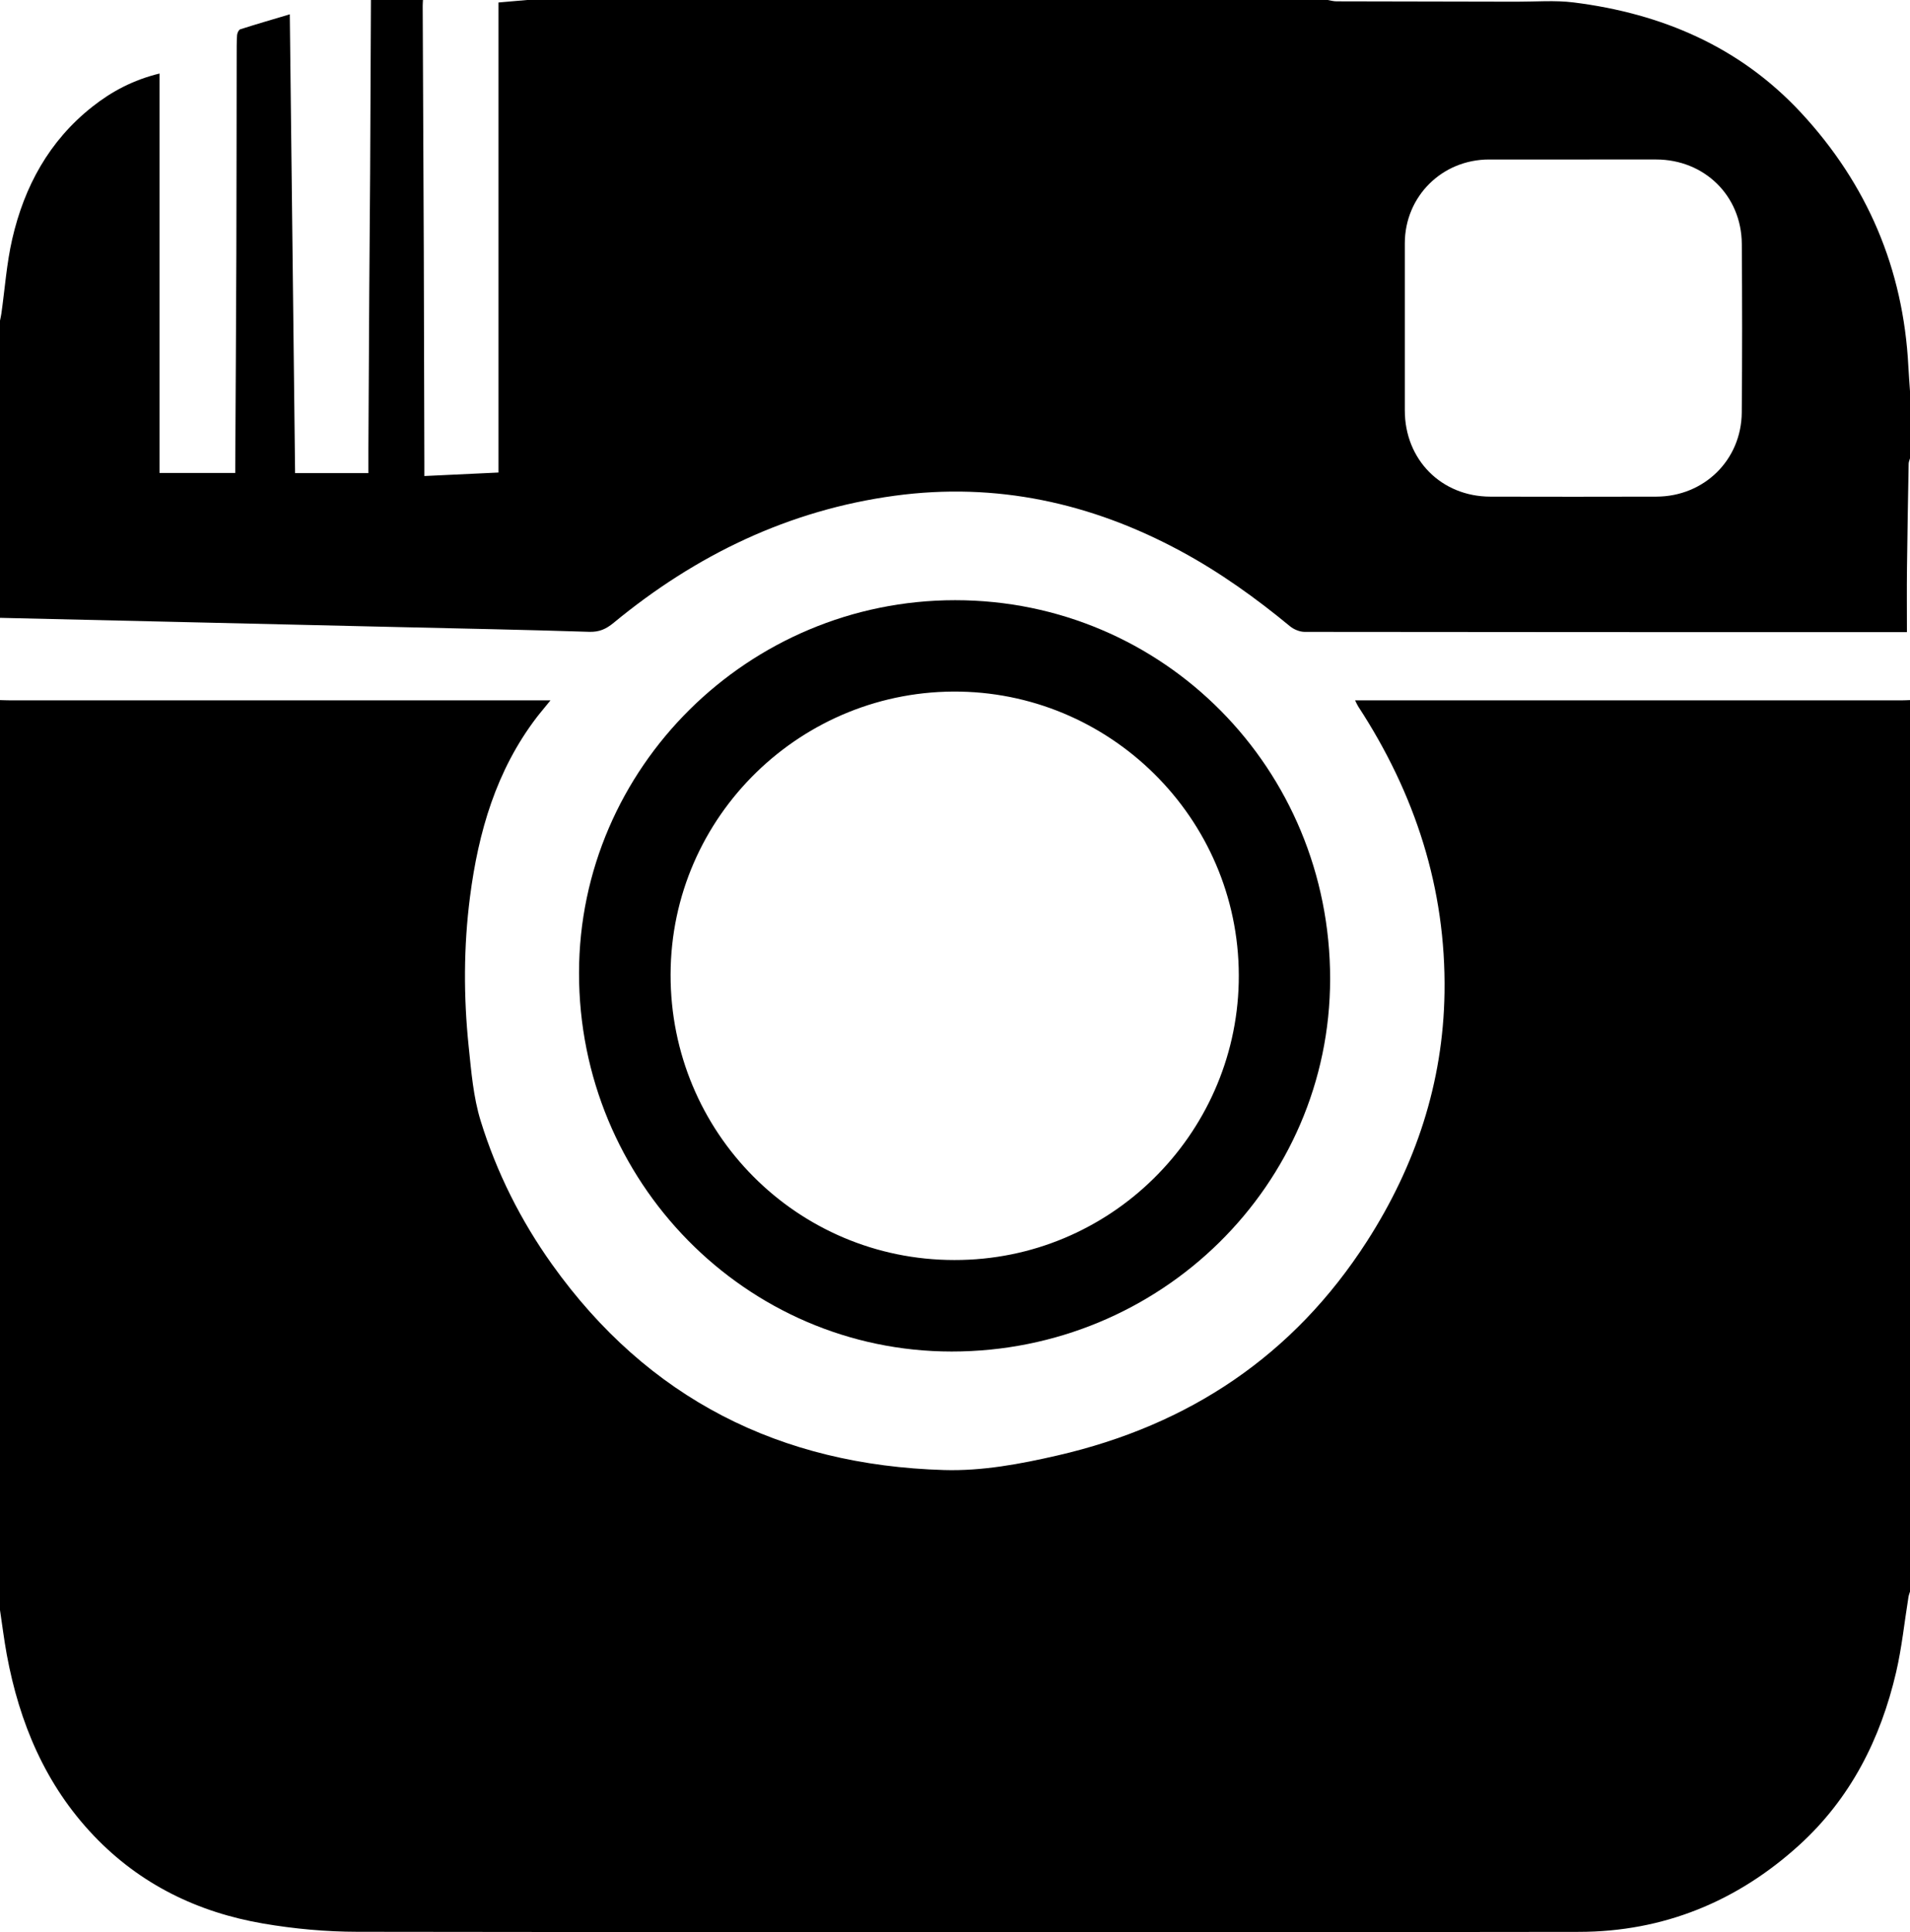 <?xml version="1.0" encoding="utf-8"?>
<!-- Generator: Adobe Illustrator 16.0.4, SVG Export Plug-In . SVG Version: 6.00 Build 0)  -->
<!DOCTYPE svg PUBLIC "-//W3C//DTD SVG 1.1//EN" "http://www.w3.org/Graphics/SVG/1.1/DTD/svg11.dtd">
<svg version="1.1" id="Layer_1" xmlns="http://www.w3.org/2000/svg" xmlns:xlink="http://www.w3.org/1999/xlink" x="0px" y="0px"
	 width="221.703px" height="224.218px" viewBox="185 -62 221.703 224.218" enable-background="new 185 -62 221.703 224.218"
	 xml:space="preserve">
<g>
	<path d="M185,124.831c0-35.197,0-70.396,0-105.592c0.422,0.01,0.842,0.03,1.264,0.03c20.451,0.001,40.902,0.001,61.352,0.001
		c0.367,0,0.732,0,1.279,0c-0.396,0.486-0.641,0.783-0.883,1.081c-0.244,0.303-0.496,0.6-0.732,0.91
		c-4.684,6.153-6.754,13.281-7.725,20.81c-0.746,5.785-0.754,11.588-0.152,17.38c0.301,2.894,0.539,5.862,1.391,8.617
		c1.846,5.972,4.645,11.551,8.285,16.651c11.137,15.604,26.488,23.3,45.49,23.861c4.441,0.132,8.852-0.694,13.189-1.693
		c15.268-3.513,27.395-11.596,35.912-24.848c5.645-8.784,8.848-18.397,9.002-28.865c0.18-12.089-3.428-23.112-10.018-33.197
		c-0.125-0.194-0.213-0.413-0.361-0.708c0.467,0,0.789,0,1.113,0c20.775,0,41.553,0,62.326-0.001c0.324,0,0.646-0.02,0.971-0.03
		c0,34.482,0,68.966,0,103.448c-0.061,0.208-0.143,0.414-0.178,0.626c-0.471,2.909-0.766,5.859-1.432,8.723
		c-1.803,7.751-5.287,14.641-11.238,20.057c-7.223,6.573-15.797,10.064-25.559,10.079c-47.268,0.07-94.535,0.053-141.803-0.009
		c-3.646-0.005-7.334-0.341-10.928-0.955c-7.607-1.3-14.311-4.555-19.691-10.208c-5.617-5.903-8.625-13.093-10.088-21.003
		C185.473,128.285,185.26,126.554,185,124.831z"/>
	<path fill-rule="evenodd" clip-rule="evenodd" d="M406.703-16.607c0,2.597,0,5.195,0,7.792c-0.055,0.207-0.152,0.413-0.156,0.621
		c-0.072,4.055-0.15,8.11-0.195,12.165c-0.027,2.427-0.006,4.853-0.006,7.379c-0.641,0-0.99,0-1.342,0
		c-22.854,0-45.709,0.005-68.562-0.028c-0.576,0-1.26-0.283-1.711-0.655c-3.963-3.271-8.121-6.251-12.648-8.698
		c-10.402-5.621-21.453-8.043-33.229-6.445c-12.314,1.671-23.086,6.883-32.621,14.743c-0.873,0.72-1.666,1.087-2.844,1.049
		c-7.424-0.24-14.852-0.381-22.277-0.554c-9.307-0.217-18.613-0.432-27.92-0.648C197.127,9.975,191.062,9.833,185,9.693
		c0-11.494,0-22.988,0-34.483c0.055-0.276,0.121-0.55,0.16-0.829c0.408-2.884,0.609-5.816,1.26-8.645
		c1.402-6.097,4.283-11.388,9.285-15.341c2.254-1.782,4.746-3.114,7.811-3.862c0,15.485,0,30.844,0,46.351c3.057,0,5.885,0,8.789,0
		c0-0.261,0-0.516,0.002-0.771c0.043-8.21,0.098-16.42,0.127-24.631c0.025-7.66,0.023-15.321,0.037-22.981
		c0.002-0.812-0.008-1.625,0.047-2.433c0.018-0.237,0.188-0.609,0.367-0.667c1.873-0.598,3.762-1.146,5.752-1.738
		c0.207,17.798,0.41,35.455,0.615,53.239c2.887,0,5.623,0,8.51,0c0-0.948-0.006-1.883,0-2.818c0.031-6.102,0.061-12.203,0.1-18.304
		c0.027-4.543,0.074-9.085,0.1-13.628c0.037-6.716,0.062-13.433,0.094-20.15c2.014,0,4.025,0,6.039,0
		c-0.01,0.227-0.031,0.453-0.031,0.679c0.043,9.509,0.092,19.018,0.127,28.526c0.031,8.244,0.045,16.487,0.066,24.73
		c0.002,0.41,0,0.819,0,1.301c2.984-0.141,5.812-0.274,8.604-0.406c0-18.307,0-36.43,0-54.543c1.146-0.1,2.23-0.194,3.312-0.288
		c30.977,0,61.953,0,92.93,0c0.34,0.054,0.682,0.154,1.021,0.155c6.977,0.02,13.951,0.025,20.926,0.042
		c2.207,0.005,4.439-0.185,6.613,0.087c10.223,1.28,19.285,5.139,26.387,12.791c7.682,8.277,11.883,18.113,12.461,29.441
		C406.561-18.524,406.639-17.566,406.703-16.607z M367.58-43.492c-3.246,0-6.492-0.001-9.736,0
		c-5.471,0.002-9.779,4.289-9.781,9.735c-0.002,6.459,0,12.918,0,19.377c0,5.716,4.23,9.997,9.928,10.01
		c6.426,0.015,12.854,0.018,19.279-0.001c5.533-0.017,9.857-4.244,9.904-9.767c0.057-6.523,0.053-13.048,0.004-19.572
		c-0.043-5.595-4.354-9.782-9.957-9.783C374.006-43.493,370.793-43.492,367.58-43.492z"/>
	<path fill-rule="evenodd" clip-rule="evenodd" d="M295.869,7.646c24.172,0.002,43.533,19.548,43.525,43.939
		c-0.01,23.904-19.666,43.253-43.938,43.244c-23.885-0.01-43.273-19.712-43.246-43.949C252.238,27.087,271.871,7.644,295.869,7.646z
		 M295.777,84.21c18.035,0.038,32.596-14.468,33.008-32.189c0.426-18.392-14.289-33.416-32.314-33.766
		c-18.342-0.355-33.596,14.403-33.633,32.83C262.801,69.429,277.529,84.21,295.777,84.21z"/>
</g>
</svg>
